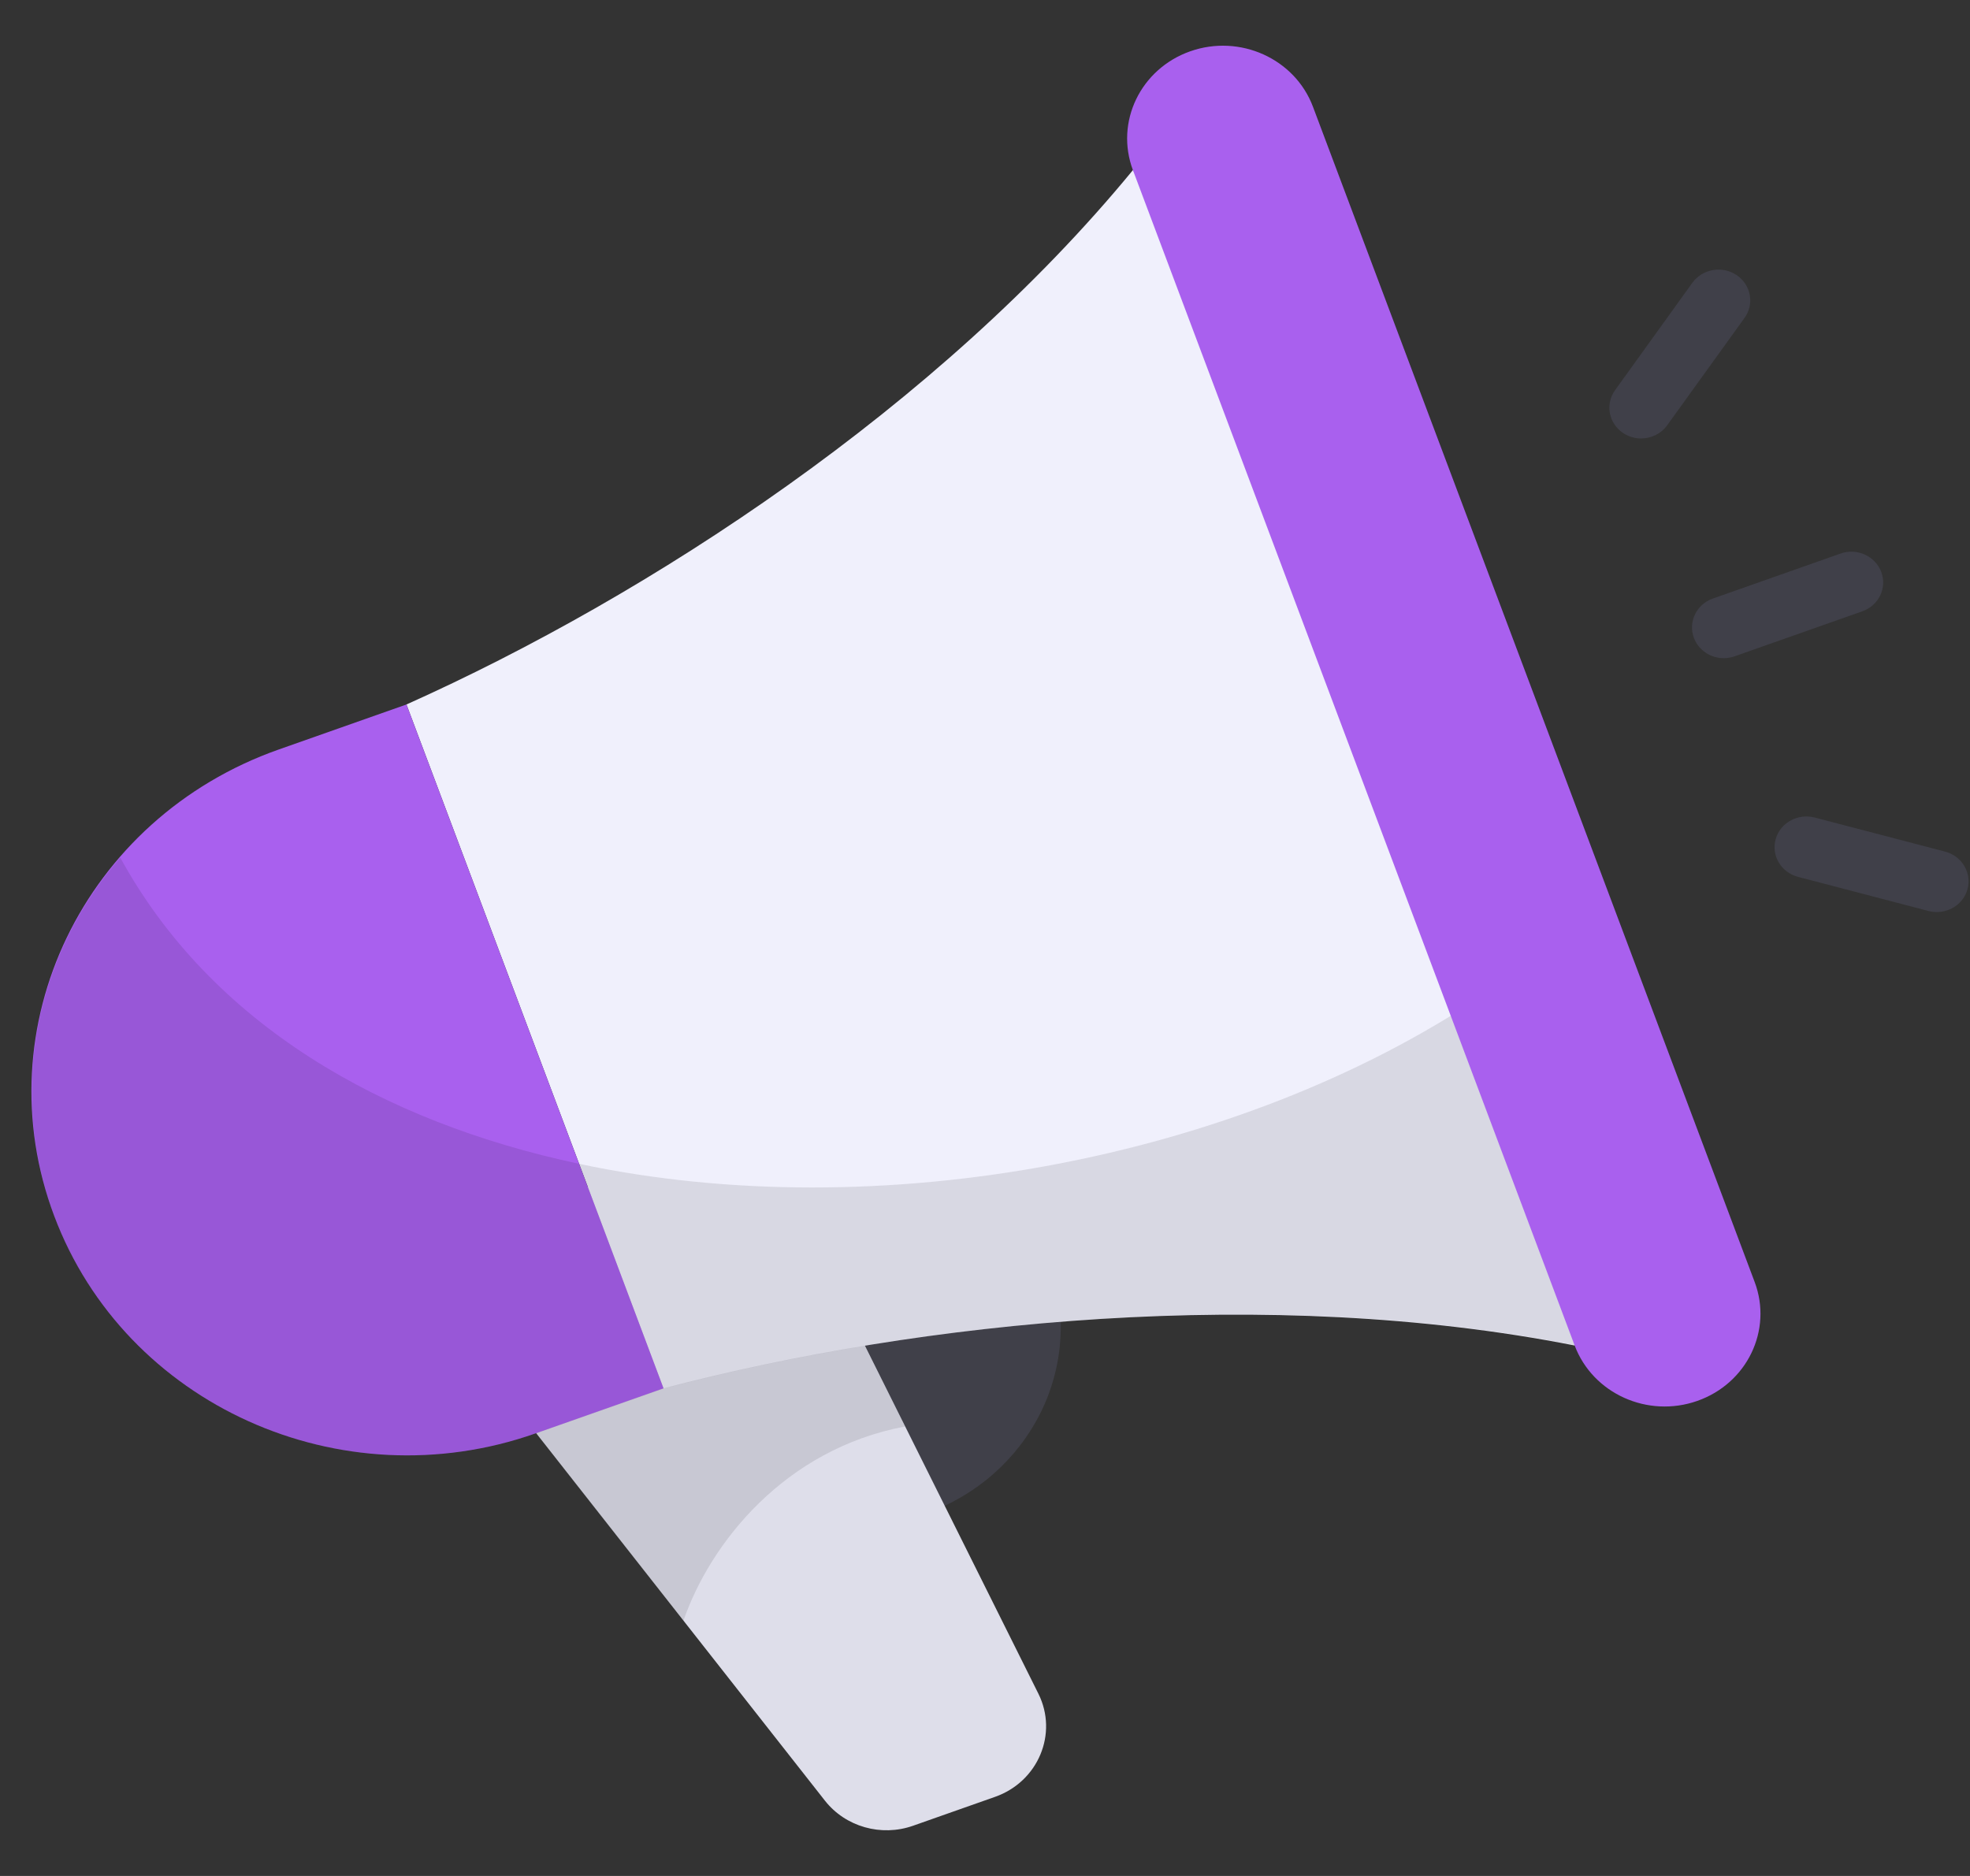 <svg width="42" height="40" viewBox="0 0 42 40" fill="none" xmlns="http://www.w3.org/2000/svg">
<rect x="0" y="0" width="42" height="40" fill="#333333" stroke="none"/>
<g clip-path="url(#clip0_2383_586)">
<path d="M18.237 32.528C20.655 32.528 22.615 30.629 22.615 28.288C22.615 25.946 20.655 24.048 18.237 24.048C15.819 24.048 13.859 25.946 13.859 28.288C13.859 30.629 15.819 32.528 18.237 32.528Z" fill="#404049"/>
<path d="M21.215 38.313L19.467 38.929C18.787 39.169 18.025 38.952 17.587 38.394L8.436 26.747L16.12 24.038L22.138 36.113C22.563 36.966 22.134 37.989 21.215 38.313Z" fill="#DEDEEA"/>
<path opacity="0.1" d="M19.296 30.416C16.723 30.901 15.139 32.908 14.57 34.56L12.511 31.937L8.436 26.744L16.113 24.042L19.215 30.245L19.296 30.416Z" fill="black"/>
<path d="M24.156 3.624C20.013 8.669 13.844 12.701 8.666 15.021L11.406 22.312L14.146 29.603C19.652 28.156 27.054 27.405 33.576 28.69C32.399 23.685 31.287 19.789 29.798 15.828C28.31 11.867 26.576 8.191 24.156 3.624Z" fill="#F0F0FC"/>
<path d="M11.422 30.562L14.146 29.602L8.666 15.021L5.943 15.981C1.786 17.447 -0.358 21.899 1.155 25.925C2.668 29.952 7.265 32.028 11.422 30.562Z" fill="#A960EE"/>
<path opacity="0.1" d="M33.586 28.686C27.059 27.4 19.652 28.161 14.155 29.604L11.433 30.561C10.526 30.876 9.605 31.033 8.684 31.033C5.421 31.033 2.347 29.079 1.156 25.931C0.154 23.23 0.776 20.345 2.564 18.286C4.5 21.827 8.143 23.925 12.354 24.817C18.704 26.168 26.382 24.738 31.609 21.223C32.299 23.505 32.936 25.931 33.586 28.686Z" fill="black"/>
<path d="M36.188 29.87C35.129 30.244 33.957 29.715 33.571 28.688L24.154 3.629C23.768 2.603 24.315 1.468 25.375 1.094C26.434 0.721 27.606 1.25 27.992 2.276L37.409 27.335C37.795 28.362 37.248 29.497 36.188 29.87Z" fill="#A960EE"/>
<path d="M34.989 9.349C34.854 9.349 34.719 9.31 34.601 9.231C34.295 9.023 34.219 8.615 34.434 8.318L36.082 6.028C36.298 5.731 36.722 5.661 37.025 5.866C37.332 6.073 37.407 6.482 37.193 6.779L35.544 9.068C35.412 9.251 35.202 9.349 34.989 9.349ZM41.946 18.962C42.044 18.613 41.829 18.253 41.468 18.158L38.686 17.431C38.332 17.339 37.953 17.543 37.857 17.893C37.759 18.243 37.973 18.602 38.334 18.697L41.117 19.425C41.175 19.44 41.234 19.447 41.292 19.447C41.591 19.447 41.865 19.255 41.946 18.962ZM36.982 13.994L39.703 13.035C40.055 12.912 40.236 12.535 40.108 12.195C39.979 11.855 39.592 11.679 39.24 11.803L36.519 12.762C36.167 12.886 35.986 13.262 36.114 13.602C36.215 13.869 36.474 14.034 36.75 14.034C36.827 14.034 36.905 14.021 36.982 13.994Z" fill="#404049"/>
</g>
<defs>
<clipPath id="clip0_2383_586">
<rect width="41.299" height="40" fill="white" transform="translate(0.67)"/>
</clipPath>
</defs>
</svg>
